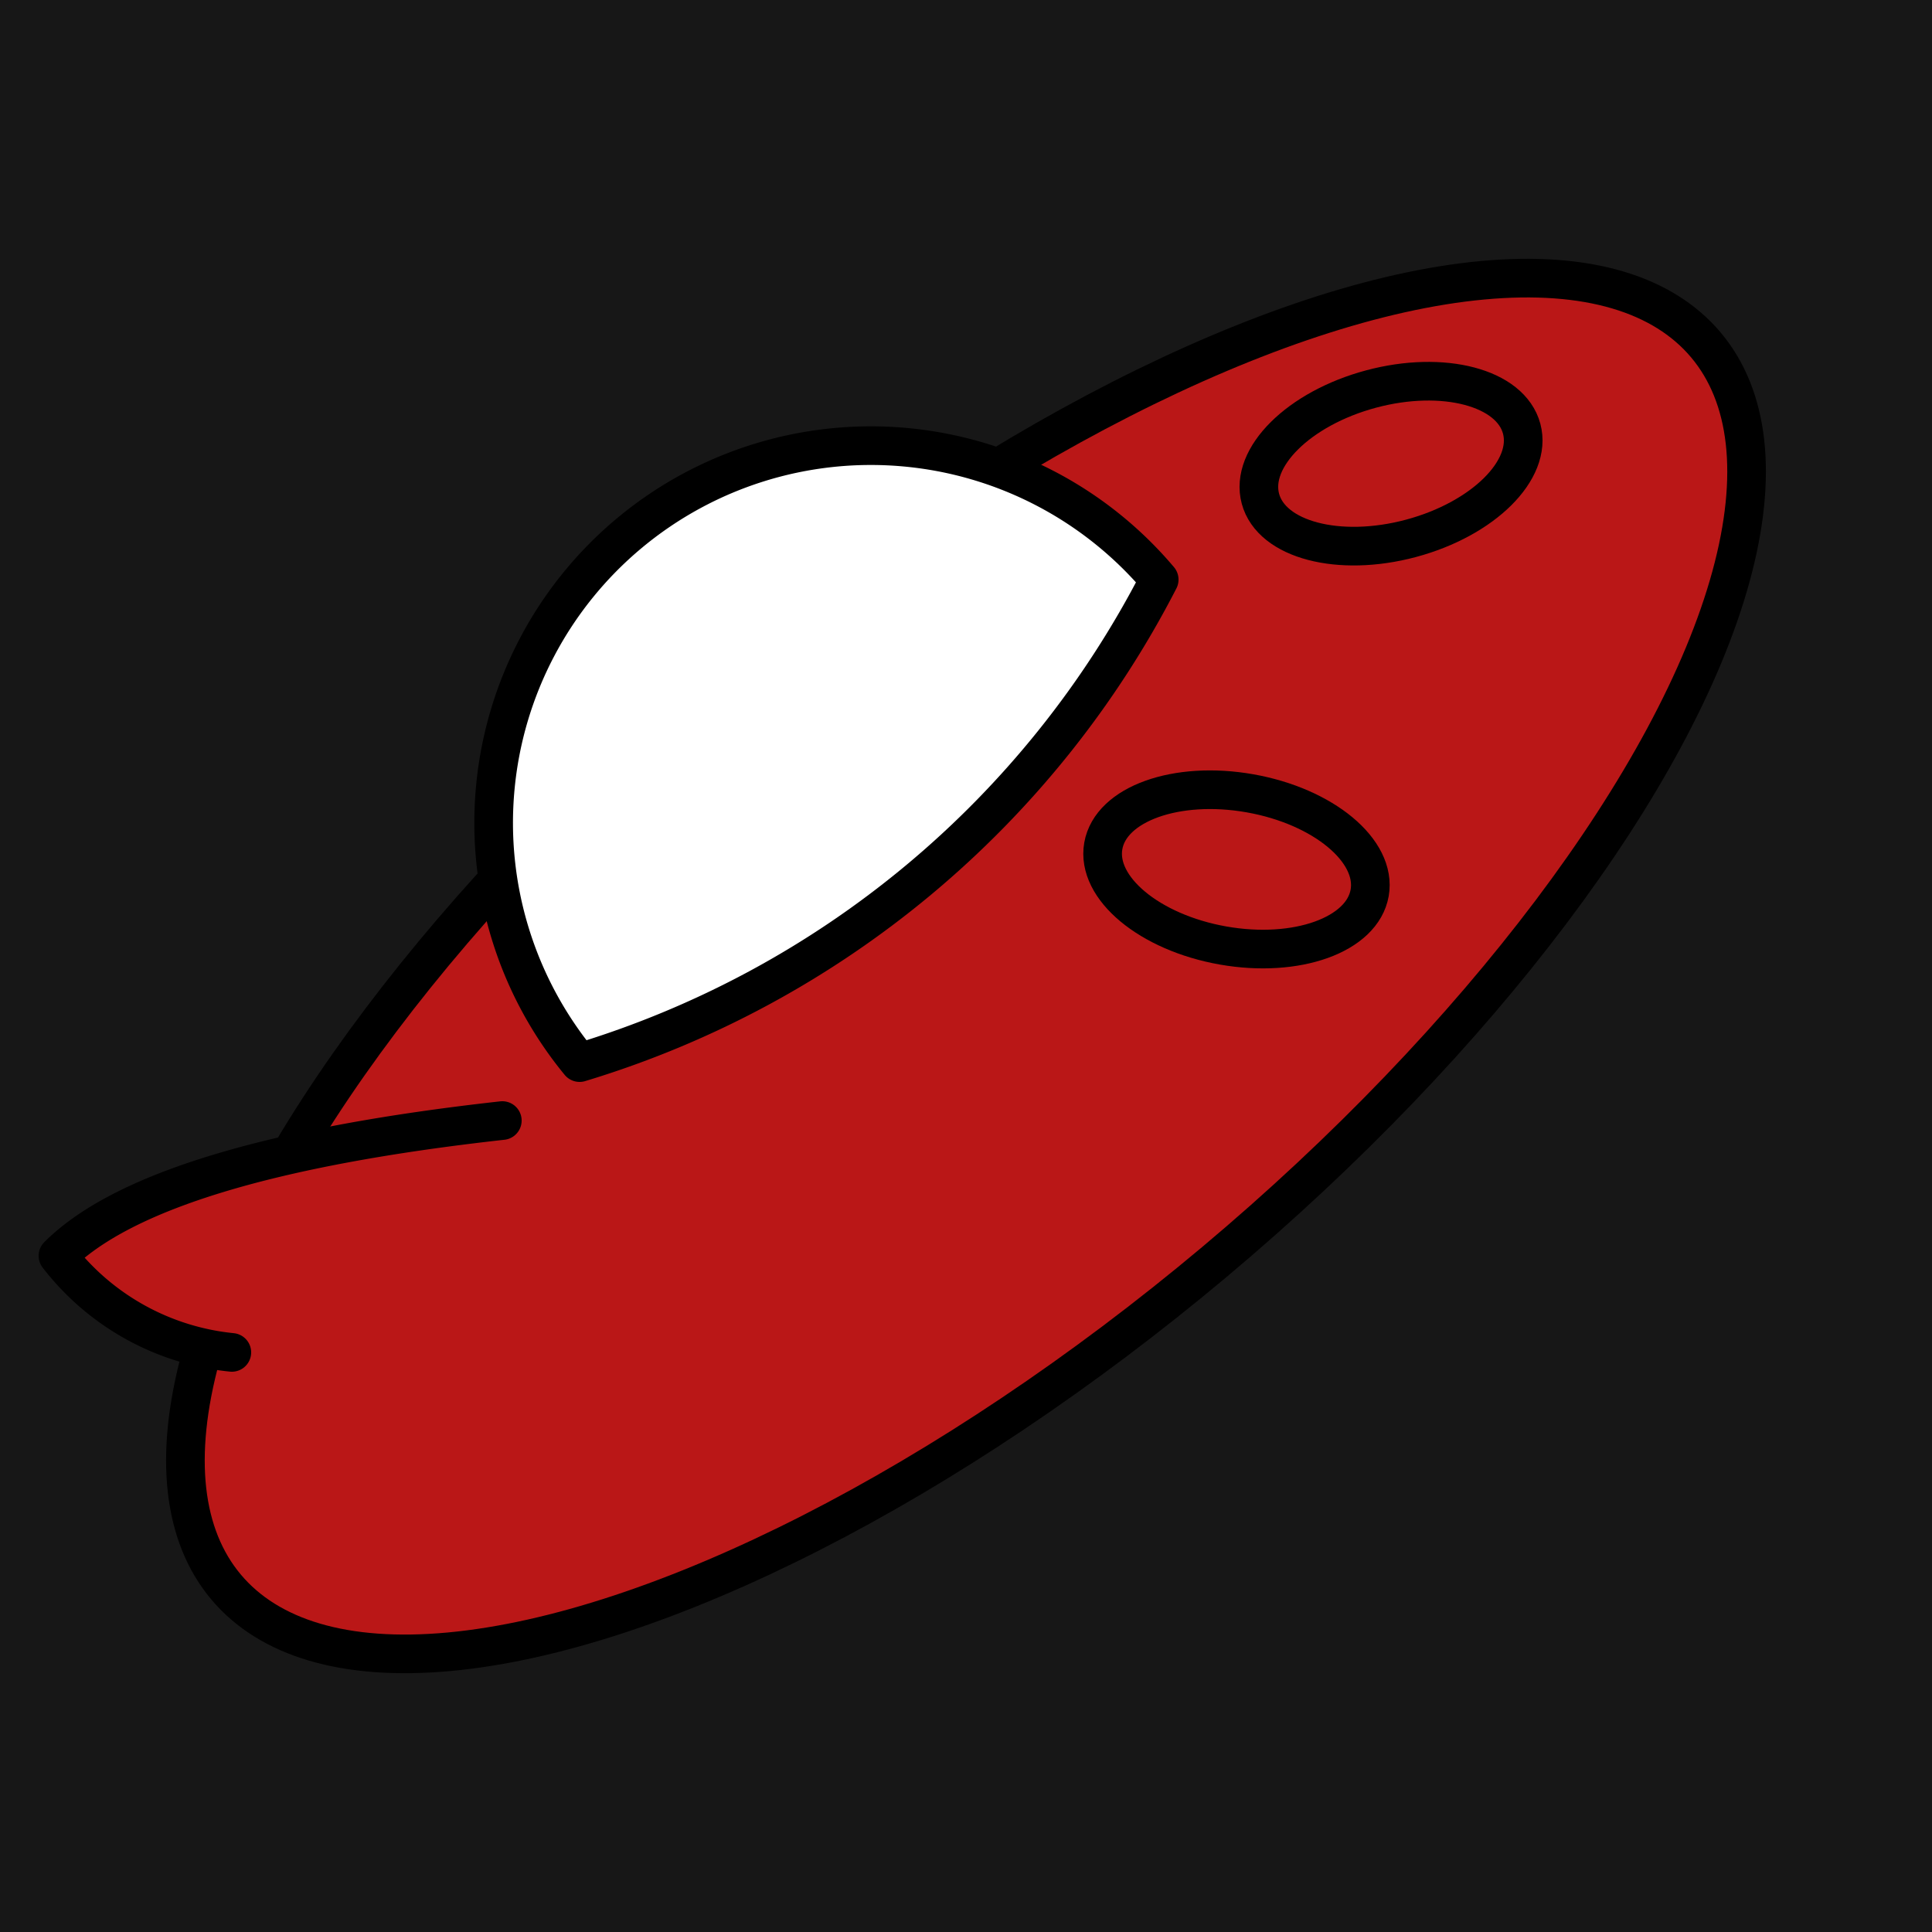 <svg version="1.1"
     width="100" height="100"
     xmlns="http://www.w3.org/2000/svg">
  <!-- Background Color -->
  <rect width="100%" height="100%" fill="#171717" />
  <!-- Saucer Body -->
  <ellipse fill="#BA1717" stroke="black" stroke-width="2px"
           cx="50" cy="50"
           rx="20" ry="50"
           transform="rotate(50 50 50)"
  />
  <!-- Saucer Saucer Fin Fill -->
  <path fill="#BA1717"
        d="
          M 26,58
          Q 8,60 3,65
          A 13 13 0 0 0 12,70
          Z
        "
  />
  <!-- Saucer Saucer Fin Border -->
  <path fill="none" stroke="black" stroke-width="2px" stroke-linecap="round" stroke-linejoin="round"
        d="
          M 26,58
          Q 8,60 3,65
          A 13 13 0 0 0 12,70
        "
  />
  <!-- Saucer Windshield -->
  <path fill="white" stroke="black" stroke-width="2px" stroke-linejoin="round"
        d="
          M 30,55
          A 19.526 19.526 0 0 1 60,30
          A 50 50 0 0 1 30,55
          Z
        "
  />
  <!-- Saucer Lower Headlight -->
  <ellipse fill="none" stroke="black" stroke-width="2px"
           cx="64" cy="45"
           rx="4" ry="7"
           transform="rotate(100 64 45)"
  />
  <!-- Saucer Upper Headlight -->
  <ellipse fill="none" stroke="black" stroke-width="2px"
           cx="72" cy="24"
           rx="4" ry="7"
           transform="rotate(75 72 24)"
  />
</svg>
